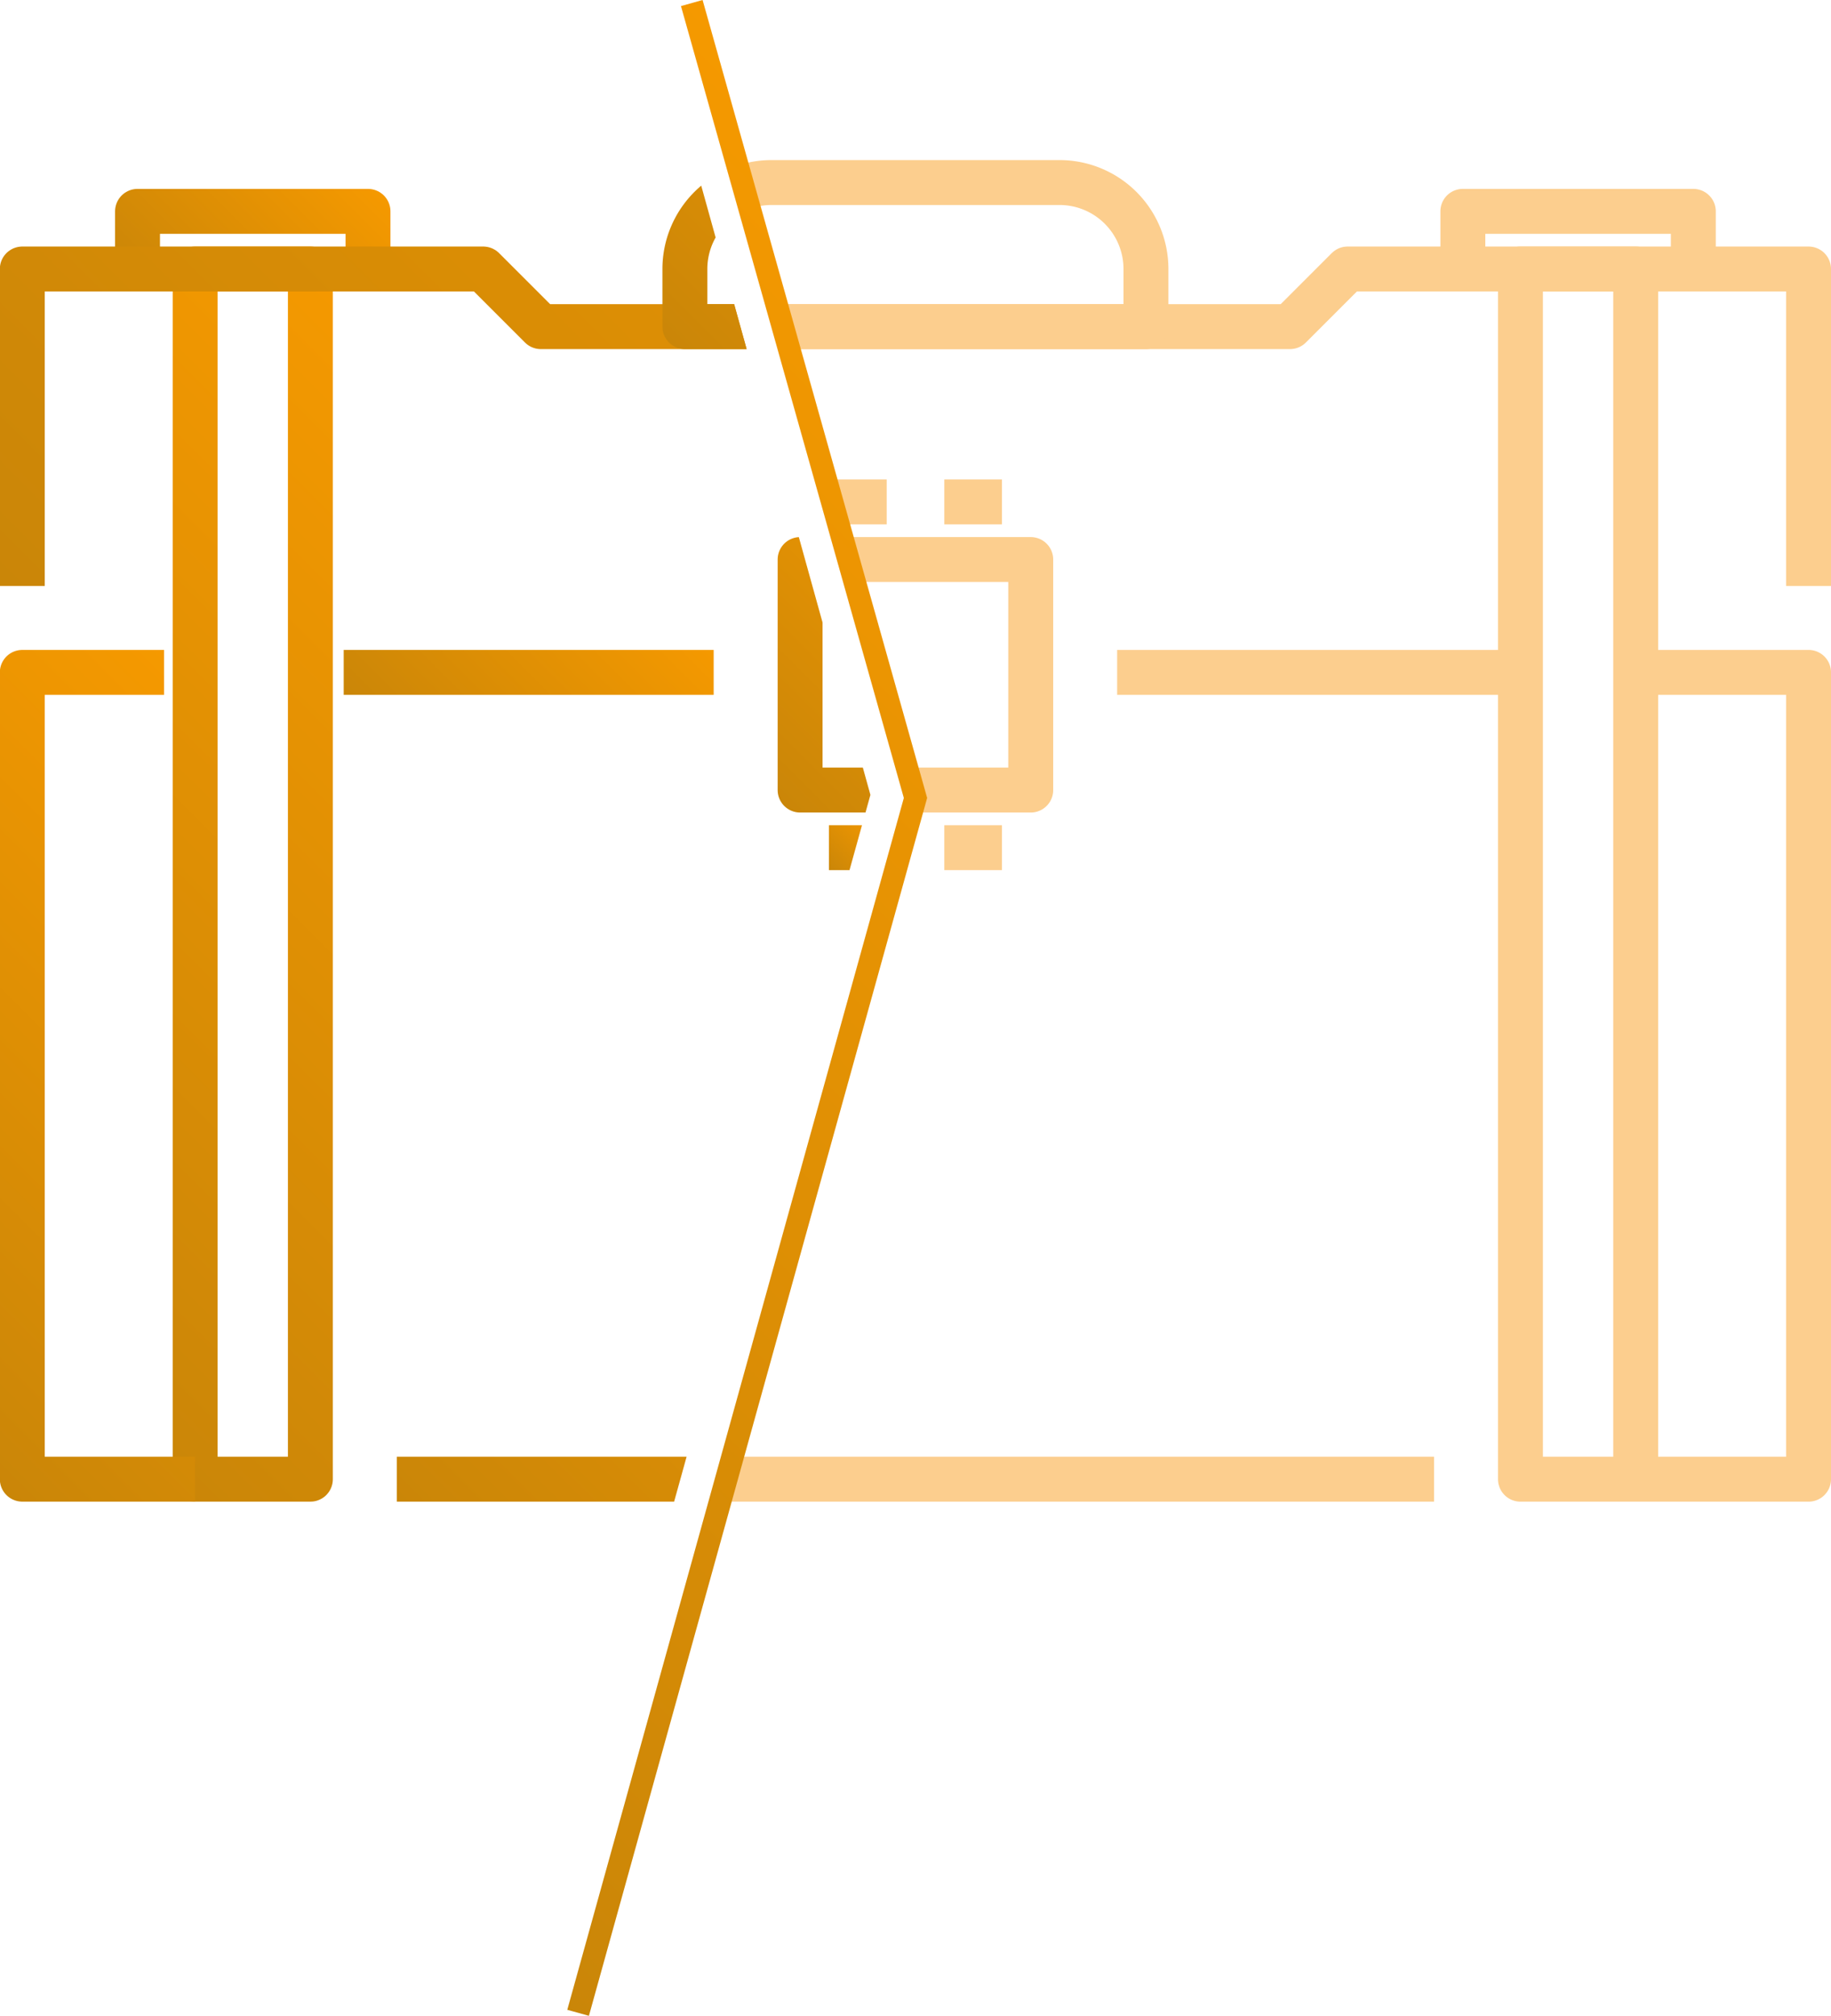 <svg xmlns="http://www.w3.org/2000/svg" xmlns:xlink="http://www.w3.org/1999/xlink" viewBox="0 0 81.535 89.746"><defs><path id="id-828a" d="M28.248 73.23L38.76 35.388 28.07-3.097h-41.188v75.686z"/></defs><clipPath id="id-829b"><use xlink:href="#id-828a" overflow="visible"/></clipPath><g clip-path="url(#id-829b)"><defs><path id="id-830c" d="M-7.987.43H40.76v69.272H-7.987z"/></defs><clipPath id="id-831d"><use xlink:href="#id-830c" overflow="visible"/></clipPath><g clip-path="url(#id-831d)"><linearGradient id="id-832e" gradientUnits="userSpaceOnUse" x1="15.066" y1="6.675" x2="7.445" y2="14.297"><stop offset="0" stop-color="#f59900"/><stop offset="1" stop-color="#ca8608"/></linearGradient><path fill="none" stroke="url(#id-832e)" stroke-width="2" stroke-linejoin="round" stroke-miterlimit="10" d="M6.124 11.976V9.41h10.263v2.566"/><linearGradient id="id-833f" gradientUnits="userSpaceOnUse" x1="26.715" y1="23.456" x2="-4.204" y2="54.375"><stop offset="0" stop-color="#f59900"/><stop offset="1" stop-color="#ca8608"/></linearGradient><path fill="none" stroke="url(#id-833f)" stroke-width="2" stroke-linejoin="round" stroke-miterlimit="10" d="M8.69 11.976h5.131v53.879H8.69z"/><linearGradient id="id-834g" gradientUnits="userSpaceOnUse" x1="52.806" y1="53.809" x2="28.715" y2="77.9"><stop offset="0" stop-color="#f59900"/><stop offset="1" stop-color="#ca8608"/></linearGradient><path fill="none" stroke="url(#id-834g)" stroke-width="2" stroke-linejoin="round" stroke-miterlimit="10" d="M63.851 65.854H17.669"/><linearGradient id="id-835h" gradientUnits="userSpaceOnUse" x1="64.775" y1="-5.191" x2="16.745" y2="42.839"><stop offset="0" stop-color="#f59900"/><stop offset="1" stop-color="#ca8608"/></linearGradient><path fill="none" stroke="url(#id-835h)" stroke-width="2" stroke-linejoin="round" stroke-miterlimit="10" d="M80.528 26.087V11.976H60.003l-2.566 2.566H24.084l-2.566-2.566H.993v14.11"/><linearGradient id="id-836i" gradientUnits="userSpaceOnUse" x1="47.638" y1="5.584" x2="33.882" y2="19.34"><stop offset="0" stop-color="#f59900"/><stop offset="1" stop-color="#ca8608"/></linearGradient><path fill="none" stroke="url(#id-836i)" stroke-width="2" stroke-linejoin="round" stroke-miterlimit="10" d="M47.174 8.127a3.85 3.85 0 0 1 3.849 3.849v2.566H30.498v-2.566a3.85 3.85 0 0 1 3.848-3.849h12.828z"/><linearGradient id="id-837j" gradientUnits="userSpaceOnUse" x1="85.725" y1="23.456" x2="54.806" y2="54.375"><stop offset="0" stop-color="#f59900"/><stop offset="1" stop-color="#ca8608"/></linearGradient><path fill="none" stroke="url(#id-837j)" stroke-width="2" stroke-linejoin="round" stroke-miterlimit="10" d="M67.7 11.976h5.131v53.879H67.7z"/><linearGradient id="id-838k" gradientUnits="userSpaceOnUse" x1="46.599" y1="24.204" x2="34.922" y2="35.881"><stop offset="0" stop-color="#f59900"/><stop offset="1" stop-color="#ca8608"/></linearGradient><path fill="none" stroke="url(#id-838k)" stroke-width="2" stroke-linejoin="round" stroke-miterlimit="10" d="M35.629 24.911h10.263v10.263H35.629z"/><linearGradient id="id-839l" gradientUnits="userSpaceOnUse" x1="28.162" y1="25.317" x2="18.924" y2="34.554"><stop offset="0" stop-color="#f59900"/><stop offset="1" stop-color="#ca8608"/></linearGradient><path fill="none" stroke="url(#id-839l)" stroke-width="2" stroke-linejoin="round" stroke-miterlimit="10" d="M31.78 29.935H15.305"/><linearGradient id="id-840m" gradientUnits="userSpaceOnUse" x1="63.71" y1="24.946" x2="53.73" y2="34.925"><stop offset="0" stop-color="#f59900"/><stop offset="1" stop-color="#ca8608"/></linearGradient><path fill="none" stroke="url(#id-840m)" stroke-width="2" stroke-linejoin="round" stroke-miterlimit="10" d="M49.74 29.935H67.7"/><linearGradient id="id-841n" gradientUnits="userSpaceOnUse" x1="15.449" y1="37.08" x2="-6.873" y2="59.402"><stop offset="0" stop-color="#f59900"/><stop offset="1" stop-color="#ca8608"/></linearGradient><path fill="none" stroke="url(#id-841n)" stroke-width="2" stroke-linejoin="round" stroke-miterlimit="10" d="M8.69 65.854H.993V29.935h6.312"/><linearGradient id="id-842o" gradientUnits="userSpaceOnUse" x1="88.394" y1="36.387" x2="65.379" y2="59.402"><stop offset="0" stop-color="#f59900"/><stop offset="1" stop-color="#ca8608"/></linearGradient><path fill="none" stroke="url(#id-842o)" stroke-width="2" stroke-linejoin="round" stroke-miterlimit="10" d="M72.83 29.935h7.698v35.92H72.83"/><linearGradient id="id-843p" gradientUnits="userSpaceOnUse" x1="74.076" y1="6.675" x2="66.455" y2="14.297"><stop offset="0" stop-color="#f59900"/><stop offset="1" stop-color="#ca8608"/></linearGradient><path fill="none" stroke="url(#id-843p)" stroke-width="2" stroke-linejoin="round" stroke-miterlimit="10" d="M65.134 11.976V9.41h10.262v2.566"/><linearGradient id="id-844q" gradientUnits="userSpaceOnUse" x1="39.336" y1="36.598" x2="37.053" y2="38.881"><stop offset="0" stop-color="#f59900"/><stop offset="1" stop-color="#ca8608"/></linearGradient><path fill="none" stroke="url(#id-844q)" stroke-width="2" stroke-linejoin="round" stroke-miterlimit="10" d="M36.912 37.739h2.565"/><linearGradient id="id-845r" gradientUnits="userSpaceOnUse" x1="44.467" y1="36.598" x2="42.184" y2="38.881"><stop offset="0" stop-color="#f59900"/><stop offset="1" stop-color="#ca8608"/></linearGradient><path fill="none" stroke="url(#id-845r)" stroke-width="2" stroke-linejoin="round" stroke-miterlimit="10" d="M42.043 37.739h2.566"/><linearGradient id="id-846s" gradientUnits="userSpaceOnUse" x1="39.336" y1="21.204" x2="37.053" y2="23.487"><stop offset="0" stop-color="#f59900"/><stop offset="1" stop-color="#ca8608"/></linearGradient><path fill="none" stroke="url(#id-846s)" stroke-width="2" stroke-linejoin="round" stroke-miterlimit="10" d="M36.912 22.345h2.565"/><linearGradient id="id-847t" gradientUnits="userSpaceOnUse" x1="44.467" y1="21.204" x2="42.184" y2="23.487"><stop offset="0" stop-color="#f59900"/><stop offset="1" stop-color="#ca8608"/></linearGradient><path fill="none" stroke="url(#id-847t)" stroke-width="2" stroke-linejoin="round" stroke-miterlimit="10" d="M42.043 22.345h2.566"/></g></g><path fill="none" d="M28.972 73.23l10.513-37.843L28.794-3.097h-43.188v75.686z"/><defs><path id="id-848u" d="M29.863-3.365v.268h.214l10.69 38.484L30.33 72.964h63.676V-3.365z"/></defs><clipPath id="id-849v"><use xlink:href="#id-848u" overflow="visible"/></clipPath><g clip-path="url(#id-849v)" fill="none" stroke="#FCCE8E" stroke-width="2" stroke-linejoin="round" stroke-miterlimit="10"><path d="M63.858 65.854H17.677m62.858-39.767V11.976H60.01l-2.566 2.566H24.091l-2.566-2.566H1v14.11"/><path d="M47.182 8.127a3.85 3.85 0 0 1 3.848 3.849v2.566H30.505v-2.566a3.85 3.85 0 0 1 3.848-3.849h12.829zM8.697 11.976h5.131v53.879H8.697zm59.01 0h5.131v53.879h-5.131zM35.636 24.911h10.263v10.263H35.636zm-3.848 5.024h-17.96m35.919 0h17.96M8.697 65.854H1V29.935h7.697m64.141 0h7.697v35.92h-7.697M6.131 11.976V9.41h10.263v2.566m48.747 0V9.41h10.263v2.566M36.919 37.739h2.566m2.565 0h2.566m-7.697-15.394h2.566m2.565 0h2.566"/></g><linearGradient id="id-850w" gradientUnits="userSpaceOnUse" x1="52.285" y1="20.998" x2="4.533" y2="68.75"><stop offset="0" stop-color="#f59900"/><stop offset="1" stop-color="#ca8608"/></linearGradient><path fill="none" stroke="url(#id-850w)" stroke-miterlimit="10" d="M25.743 89.612l15.024-54.087L30.805.135"/></svg>